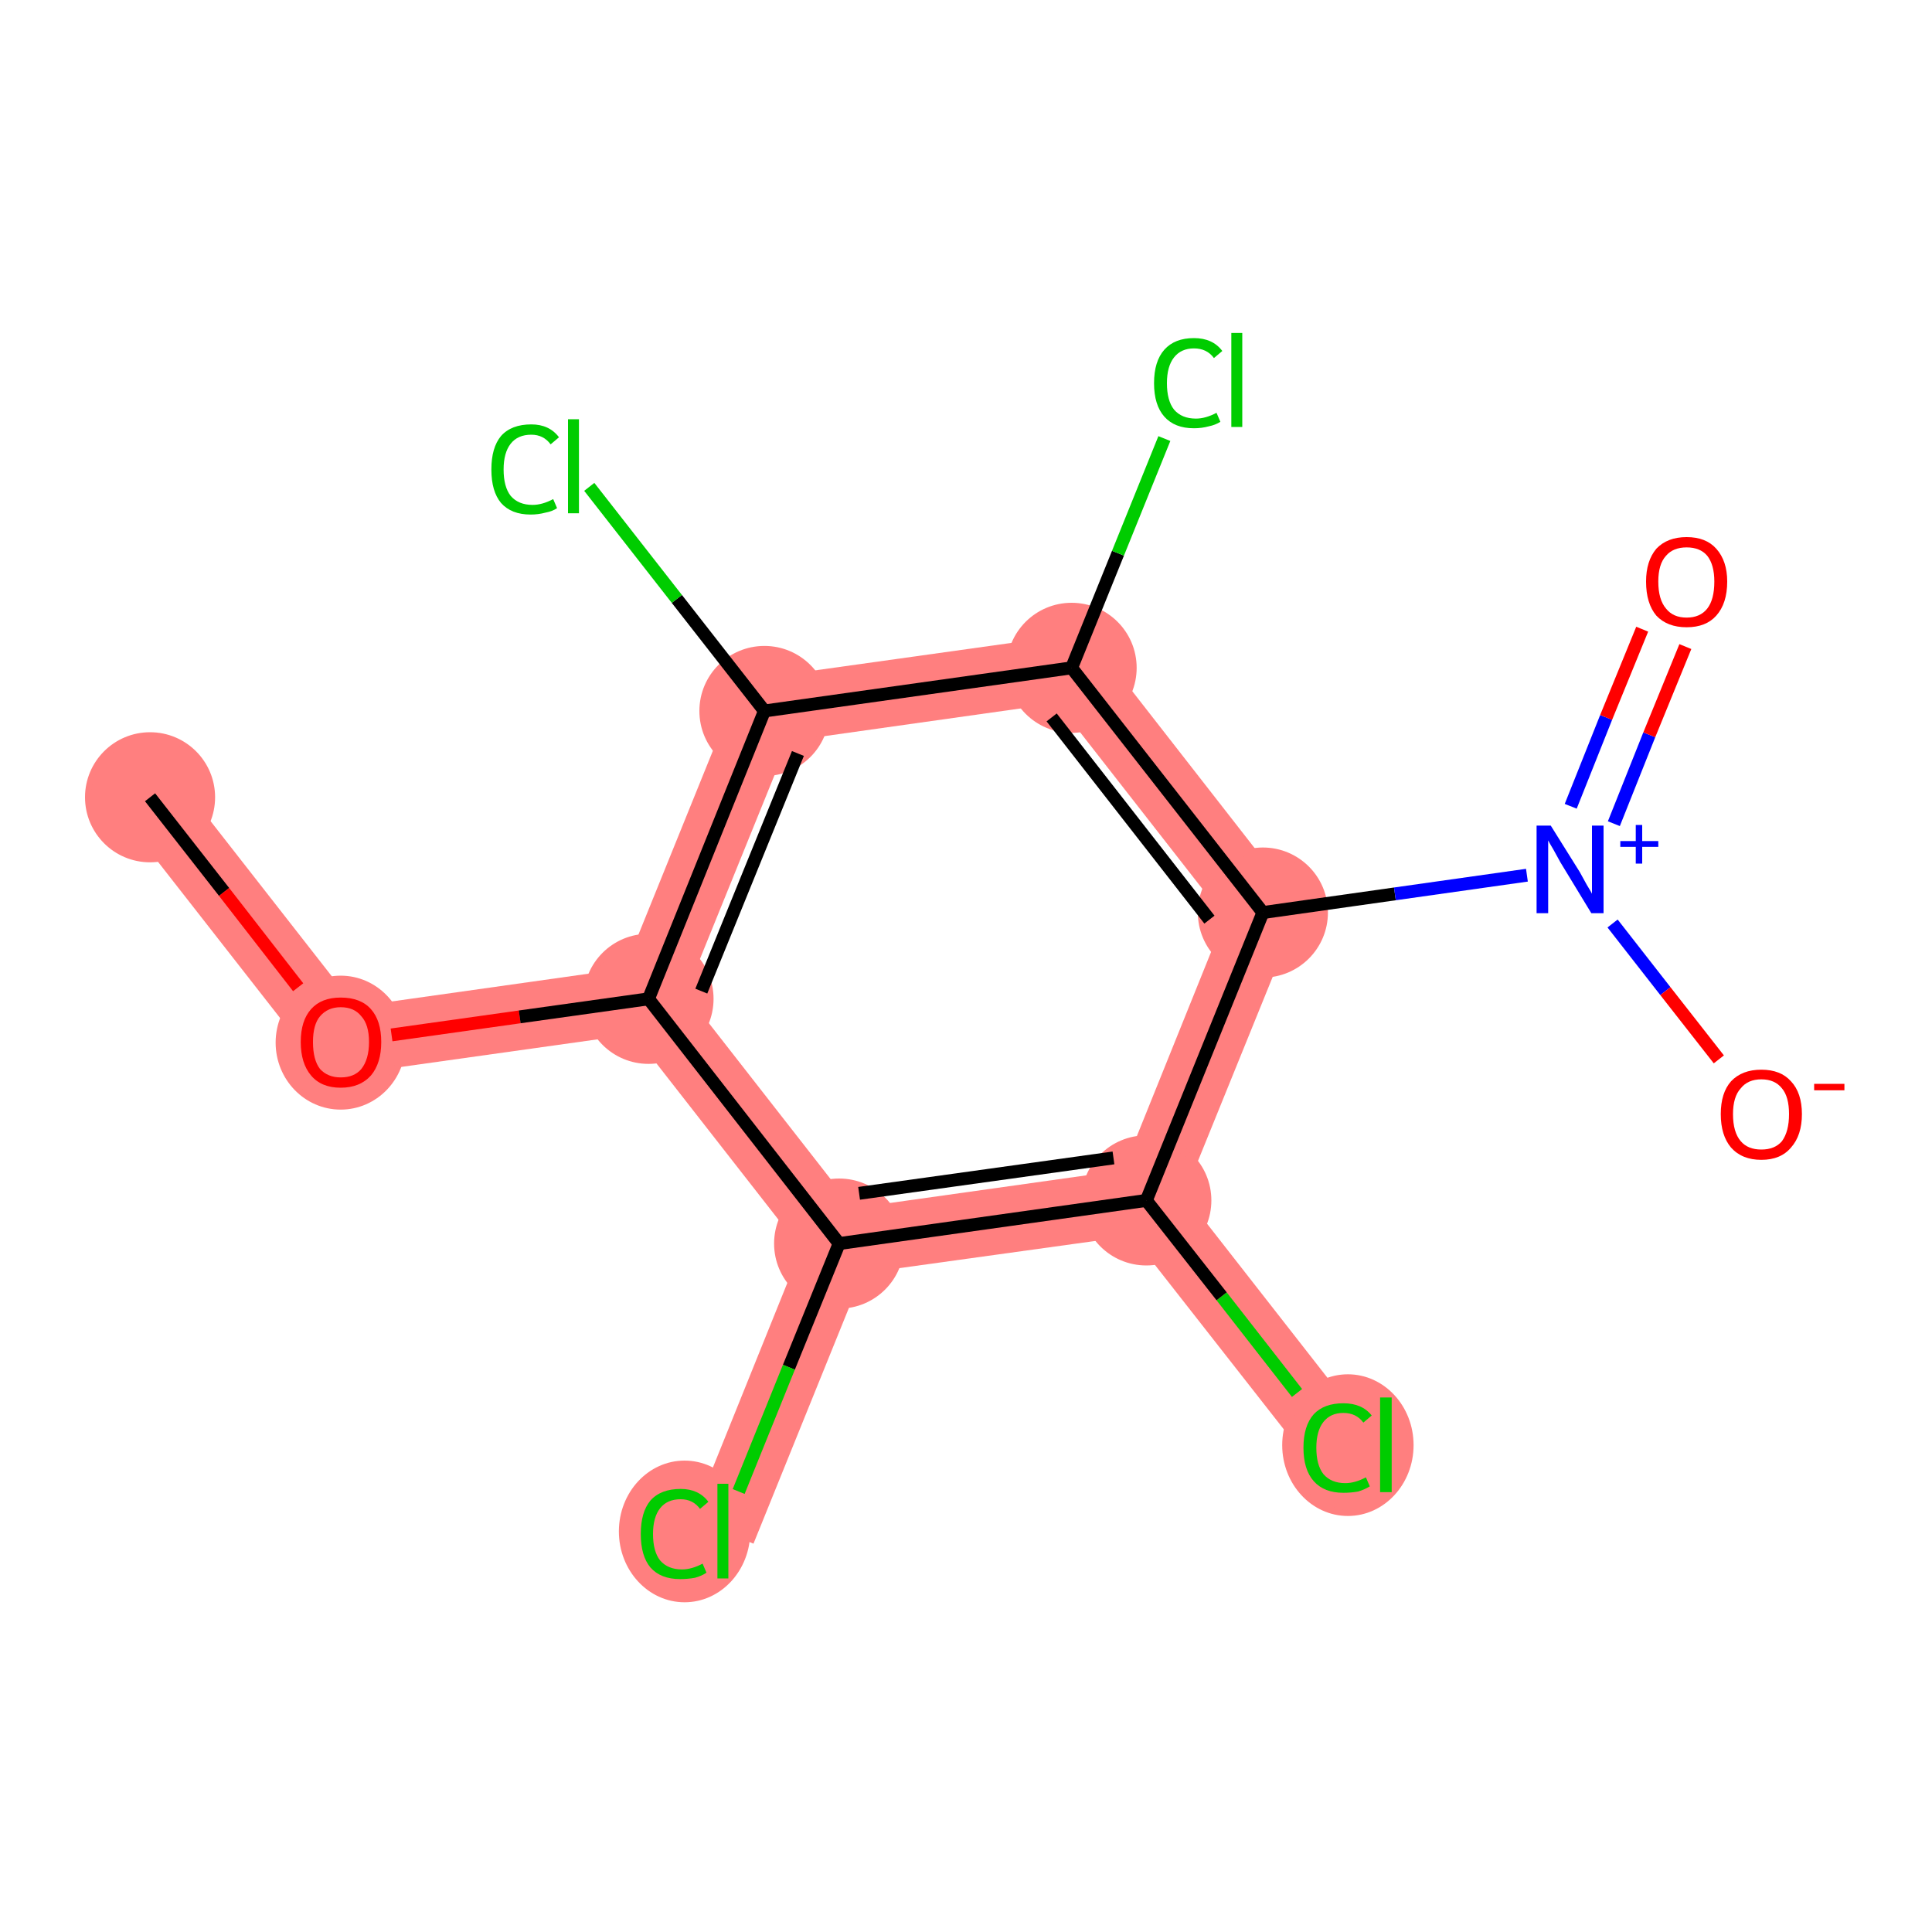 <?xml version='1.0' encoding='iso-8859-1'?>
<svg version='1.1' baseProfile='full'
              xmlns='http://www.w3.org/2000/svg'
                      xmlns:rdkit='http://www.rdkit.org/xml'
                      xmlns:xlink='http://www.w3.org/1999/xlink'
                  xml:space='preserve'
width='300px' height='300px' viewBox='0 0 300 300'>
<!-- END OF HEADER -->
<rect style='opacity:1.0;fill:#FFFFFF;stroke:none' width='300.0' height='300.0' x='0.0' y='0.0'> </rect>
<path class='bond-0 atom-0 atom-1' d='M 27.3,120.6 L 55.2,156.3 L 50.7,167.3 L 19.2,127.0 Z' style='fill:#FF7F7F;fill-rule:evenodd;fill-opacity:1;stroke:#FF7F7F;stroke-width:0.0px;stroke-linecap:butt;stroke-linejoin:miter;stroke-opacity:1;' />
<path class='bond-1 atom-1 atom-2' d='M 97.0,150.4 L 100.7,155.1 L 98.4,160.6 L 50.7,167.3 L 55.2,156.3 Z' style='fill:#FF7F7F;fill-rule:evenodd;fill-opacity:1;stroke:#FF7F7F;stroke-width:0.0px;stroke-linecap:butt;stroke-linejoin:miter;stroke-opacity:1;' />
<path class='bond-2 atom-2 atom-3' d='M 115.1,105.7 L 122.4,115.1 L 106.5,154.3 L 100.7,155.1 L 97.0,150.4 Z' style='fill:#FF7F7F;fill-rule:evenodd;fill-opacity:1;stroke:#FF7F7F;stroke-width:0.0px;stroke-linecap:butt;stroke-linejoin:miter;stroke-opacity:1;' />
<path class='bond-14 atom-2 atom-13' d='M 106.5,154.3 L 132.5,187.6 L 130.3,193.1 L 124.4,193.9 L 98.4,160.6 L 100.7,155.1 Z' style='fill:#FF7F7F;fill-rule:evenodd;fill-opacity:1;stroke:#FF7F7F;stroke-width:0.0px;stroke-linecap:butt;stroke-linejoin:miter;stroke-opacity:1;' />
<path class='bond-4 atom-3 atom-5' d='M 168.7,98.2 L 164.2,109.2 L 122.4,115.1 L 115.1,105.7 Z' style='fill:#FF7F7F;fill-rule:evenodd;fill-opacity:1;stroke:#FF7F7F;stroke-width:0.0px;stroke-linecap:butt;stroke-linejoin:miter;stroke-opacity:1;' />
<path class='bond-6 atom-5 atom-7' d='M 168.7,98.2 L 202.0,140.9 L 190.2,142.5 L 164.2,109.2 Z' style='fill:#FF7F7F;fill-rule:evenodd;fill-opacity:1;stroke:#FF7F7F;stroke-width:0.0px;stroke-linecap:butt;stroke-linejoin:miter;stroke-opacity:1;' />
<path class='bond-10 atom-7 atom-11' d='M 202.0,140.9 L 183.9,185.5 L 178.0,186.4 L 174.4,181.7 L 190.2,142.5 Z' style='fill:#FF7F7F;fill-rule:evenodd;fill-opacity:1;stroke:#FF7F7F;stroke-width:0.0px;stroke-linecap:butt;stroke-linejoin:miter;stroke-opacity:1;' />
<path class='bond-11 atom-11 atom-12' d='M 183.9,185.5 L 211.8,221.2 L 203.7,227.5 L 175.8,191.9 L 178.0,186.4 Z' style='fill:#FF7F7F;fill-rule:evenodd;fill-opacity:1;stroke:#FF7F7F;stroke-width:0.0px;stroke-linecap:butt;stroke-linejoin:miter;stroke-opacity:1;' />
<path class='bond-12 atom-11 atom-13' d='M 174.4,181.7 L 178.0,186.4 L 175.8,191.9 L 134.0,197.7 L 130.3,193.1 L 132.5,187.6 Z' style='fill:#FF7F7F;fill-rule:evenodd;fill-opacity:1;stroke:#FF7F7F;stroke-width:0.0px;stroke-linecap:butt;stroke-linejoin:miter;stroke-opacity:1;' />
<path class='bond-13 atom-13 atom-14' d='M 130.3,193.1 L 134.0,197.7 L 117.0,239.7 L 107.5,235.8 L 124.4,193.9 Z' style='fill:#FF7F7F;fill-rule:evenodd;fill-opacity:1;stroke:#FF7F7F;stroke-width:0.0px;stroke-linecap:butt;stroke-linejoin:miter;stroke-opacity:1;' />
<ellipse cx='23.3' cy='123.8' rx='9.6' ry='9.6' class='atom-0'  style='fill:#FF7F7F;fill-rule:evenodd;stroke:#FF7F7F;stroke-width:1.0px;stroke-linecap:butt;stroke-linejoin:miter;stroke-opacity:1' />
<ellipse cx='52.9' cy='161.9' rx='9.6' ry='9.9' class='atom-1'  style='fill:#FF7F7F;fill-rule:evenodd;stroke:#FF7F7F;stroke-width:1.0px;stroke-linecap:butt;stroke-linejoin:miter;stroke-opacity:1' />
<ellipse cx='100.7' cy='155.1' rx='9.6' ry='9.6' class='atom-2'  style='fill:#FF7F7F;fill-rule:evenodd;stroke:#FF7F7F;stroke-width:1.0px;stroke-linecap:butt;stroke-linejoin:miter;stroke-opacity:1' />
<ellipse cx='118.7' cy='110.4' rx='9.6' ry='9.6' class='atom-3'  style='fill:#FF7F7F;fill-rule:evenodd;stroke:#FF7F7F;stroke-width:1.0px;stroke-linecap:butt;stroke-linejoin:miter;stroke-opacity:1' />
<ellipse cx='166.4' cy='103.7' rx='9.6' ry='9.6' class='atom-5'  style='fill:#FF7F7F;fill-rule:evenodd;stroke:#FF7F7F;stroke-width:1.0px;stroke-linecap:butt;stroke-linejoin:miter;stroke-opacity:1' />
<ellipse cx='196.1' cy='141.7' rx='9.6' ry='9.6' class='atom-7'  style='fill:#FF7F7F;fill-rule:evenodd;stroke:#FF7F7F;stroke-width:1.0px;stroke-linecap:butt;stroke-linejoin:miter;stroke-opacity:1' />
<ellipse cx='178.0' cy='186.4' rx='9.6' ry='9.6' class='atom-11'  style='fill:#FF7F7F;fill-rule:evenodd;stroke:#FF7F7F;stroke-width:1.0px;stroke-linecap:butt;stroke-linejoin:miter;stroke-opacity:1' />
<ellipse cx='209.3' cy='224.4' rx='9.7' ry='10.5' class='atom-12'  style='fill:#FF7F7F;fill-rule:evenodd;stroke:#FF7F7F;stroke-width:1.0px;stroke-linecap:butt;stroke-linejoin:miter;stroke-opacity:1' />
<ellipse cx='130.3' cy='193.1' rx='9.6' ry='9.6' class='atom-13'  style='fill:#FF7F7F;fill-rule:evenodd;stroke:#FF7F7F;stroke-width:1.0px;stroke-linecap:butt;stroke-linejoin:miter;stroke-opacity:1' />
<ellipse cx='106.3' cy='237.8' rx='9.7' ry='10.5' class='atom-14'  style='fill:#FF7F7F;fill-rule:evenodd;stroke:#FF7F7F;stroke-width:1.0px;stroke-linecap:butt;stroke-linejoin:miter;stroke-opacity:1' />
<path class='bond-0 atom-0 atom-1' d='M 23.3,123.8 L 34.8,138.5' style='fill:none;fill-rule:evenodd;stroke:#000000;stroke-width:2.0px;stroke-linecap:butt;stroke-linejoin:miter;stroke-opacity:1' />
<path class='bond-0 atom-0 atom-1' d='M 34.8,138.5 L 46.3,153.3' style='fill:none;fill-rule:evenodd;stroke:#FF0000;stroke-width:2.0px;stroke-linecap:butt;stroke-linejoin:miter;stroke-opacity:1' />
<path class='bond-1 atom-1 atom-2' d='M 60.8,160.7 L 80.7,157.9' style='fill:none;fill-rule:evenodd;stroke:#FF0000;stroke-width:2.0px;stroke-linecap:butt;stroke-linejoin:miter;stroke-opacity:1' />
<path class='bond-1 atom-1 atom-2' d='M 80.7,157.9 L 100.7,155.1' style='fill:none;fill-rule:evenodd;stroke:#000000;stroke-width:2.0px;stroke-linecap:butt;stroke-linejoin:miter;stroke-opacity:1' />
<path class='bond-2 atom-2 atom-3' d='M 100.7,155.1 L 118.7,110.4' style='fill:none;fill-rule:evenodd;stroke:#000000;stroke-width:2.0px;stroke-linecap:butt;stroke-linejoin:miter;stroke-opacity:1' />
<path class='bond-2 atom-2 atom-3' d='M 108.9,153.9 L 123.9,117.0' style='fill:none;fill-rule:evenodd;stroke:#000000;stroke-width:2.0px;stroke-linecap:butt;stroke-linejoin:miter;stroke-opacity:1' />
<path class='bond-3 atom-3 atom-4' d='M 118.7,110.4 L 105.1,93.0' style='fill:none;fill-rule:evenodd;stroke:#000000;stroke-width:2.0px;stroke-linecap:butt;stroke-linejoin:miter;stroke-opacity:1' />
<path class='bond-3 atom-3 atom-4' d='M 105.1,93.0 L 91.5,75.6' style='fill:none;fill-rule:evenodd;stroke:#00CC00;stroke-width:2.0px;stroke-linecap:butt;stroke-linejoin:miter;stroke-opacity:1' />
<path class='bond-4 atom-3 atom-5' d='M 118.7,110.4 L 166.4,103.7' style='fill:none;fill-rule:evenodd;stroke:#000000;stroke-width:2.0px;stroke-linecap:butt;stroke-linejoin:miter;stroke-opacity:1' />
<path class='bond-5 atom-5 atom-6' d='M 166.4,103.7 L 173.6,85.9' style='fill:none;fill-rule:evenodd;stroke:#000000;stroke-width:2.0px;stroke-linecap:butt;stroke-linejoin:miter;stroke-opacity:1' />
<path class='bond-5 atom-5 atom-6' d='M 173.6,85.9 L 180.8,68.1' style='fill:none;fill-rule:evenodd;stroke:#00CC00;stroke-width:2.0px;stroke-linecap:butt;stroke-linejoin:miter;stroke-opacity:1' />
<path class='bond-6 atom-5 atom-7' d='M 166.4,103.7 L 196.1,141.7' style='fill:none;fill-rule:evenodd;stroke:#000000;stroke-width:2.0px;stroke-linecap:butt;stroke-linejoin:miter;stroke-opacity:1' />
<path class='bond-6 atom-5 atom-7' d='M 163.3,111.4 L 187.8,142.8' style='fill:none;fill-rule:evenodd;stroke:#000000;stroke-width:2.0px;stroke-linecap:butt;stroke-linejoin:miter;stroke-opacity:1' />
<path class='bond-7 atom-7 atom-8' d='M 196.1,141.7 L 216.6,138.8' style='fill:none;fill-rule:evenodd;stroke:#000000;stroke-width:2.0px;stroke-linecap:butt;stroke-linejoin:miter;stroke-opacity:1' />
<path class='bond-7 atom-7 atom-8' d='M 216.6,138.8 L 237.1,135.9' style='fill:none;fill-rule:evenodd;stroke:#0000FF;stroke-width:2.0px;stroke-linecap:butt;stroke-linejoin:miter;stroke-opacity:1' />
<path class='bond-8 atom-8 atom-9' d='M 250.6,127.9 L 256.1,114.1' style='fill:none;fill-rule:evenodd;stroke:#0000FF;stroke-width:2.0px;stroke-linecap:butt;stroke-linejoin:miter;stroke-opacity:1' />
<path class='bond-8 atom-8 atom-9' d='M 256.1,114.1 L 261.7,100.4' style='fill:none;fill-rule:evenodd;stroke:#FF0000;stroke-width:2.0px;stroke-linecap:butt;stroke-linejoin:miter;stroke-opacity:1' />
<path class='bond-8 atom-8 atom-9' d='M 243.9,125.2 L 249.4,111.4' style='fill:none;fill-rule:evenodd;stroke:#0000FF;stroke-width:2.0px;stroke-linecap:butt;stroke-linejoin:miter;stroke-opacity:1' />
<path class='bond-8 atom-8 atom-9' d='M 249.4,111.4 L 255.0,97.7' style='fill:none;fill-rule:evenodd;stroke:#FF0000;stroke-width:2.0px;stroke-linecap:butt;stroke-linejoin:miter;stroke-opacity:1' />
<path class='bond-9 atom-8 atom-10' d='M 250.4,143.4 L 258.6,153.9' style='fill:none;fill-rule:evenodd;stroke:#0000FF;stroke-width:2.0px;stroke-linecap:butt;stroke-linejoin:miter;stroke-opacity:1' />
<path class='bond-9 atom-8 atom-10' d='M 258.6,153.9 L 266.9,164.5' style='fill:none;fill-rule:evenodd;stroke:#FF0000;stroke-width:2.0px;stroke-linecap:butt;stroke-linejoin:miter;stroke-opacity:1' />
<path class='bond-10 atom-7 atom-11' d='M 196.1,141.7 L 178.0,186.4' style='fill:none;fill-rule:evenodd;stroke:#000000;stroke-width:2.0px;stroke-linecap:butt;stroke-linejoin:miter;stroke-opacity:1' />
<path class='bond-11 atom-11 atom-12' d='M 178.0,186.4 L 189.7,201.3' style='fill:none;fill-rule:evenodd;stroke:#000000;stroke-width:2.0px;stroke-linecap:butt;stroke-linejoin:miter;stroke-opacity:1' />
<path class='bond-11 atom-11 atom-12' d='M 189.7,201.3 L 201.4,216.3' style='fill:none;fill-rule:evenodd;stroke:#00CC00;stroke-width:2.0px;stroke-linecap:butt;stroke-linejoin:miter;stroke-opacity:1' />
<path class='bond-12 atom-11 atom-13' d='M 178.0,186.4 L 130.3,193.1' style='fill:none;fill-rule:evenodd;stroke:#000000;stroke-width:2.0px;stroke-linecap:butt;stroke-linejoin:miter;stroke-opacity:1' />
<path class='bond-12 atom-11 atom-13' d='M 172.9,179.8 L 133.4,185.3' style='fill:none;fill-rule:evenodd;stroke:#000000;stroke-width:2.0px;stroke-linecap:butt;stroke-linejoin:miter;stroke-opacity:1' />
<path class='bond-13 atom-13 atom-14' d='M 130.3,193.1 L 122.5,212.3' style='fill:none;fill-rule:evenodd;stroke:#000000;stroke-width:2.0px;stroke-linecap:butt;stroke-linejoin:miter;stroke-opacity:1' />
<path class='bond-13 atom-13 atom-14' d='M 122.5,212.3 L 114.7,231.6' style='fill:none;fill-rule:evenodd;stroke:#00CC00;stroke-width:2.0px;stroke-linecap:butt;stroke-linejoin:miter;stroke-opacity:1' />
<path class='bond-14 atom-13 atom-2' d='M 130.3,193.1 L 100.7,155.1' style='fill:none;fill-rule:evenodd;stroke:#000000;stroke-width:2.0px;stroke-linecap:butt;stroke-linejoin:miter;stroke-opacity:1' />
<path class='atom-1' d='M 46.7 161.8
Q 46.7 158.5, 48.3 156.7
Q 49.9 154.9, 52.9 154.9
Q 56.0 154.9, 57.6 156.7
Q 59.2 158.5, 59.2 161.8
Q 59.2 165.1, 57.6 167.0
Q 55.9 168.9, 52.9 168.9
Q 49.9 168.9, 48.3 167.0
Q 46.7 165.1, 46.7 161.8
M 52.9 167.3
Q 55.0 167.3, 56.1 166.0
Q 57.3 164.5, 57.3 161.8
Q 57.3 159.1, 56.1 157.8
Q 55.0 156.4, 52.9 156.4
Q 50.9 156.4, 49.7 157.8
Q 48.6 159.1, 48.6 161.8
Q 48.6 164.6, 49.7 166.0
Q 50.9 167.3, 52.9 167.3
' fill='#FF0000'/>
<path class='atom-4' d='M 76.3 72.9
Q 76.3 69.5, 77.8 67.7
Q 79.4 65.9, 82.5 65.9
Q 85.3 65.9, 86.8 67.9
L 85.5 69.0
Q 84.4 67.5, 82.5 67.5
Q 80.4 67.5, 79.3 68.9
Q 78.2 70.3, 78.2 72.9
Q 78.2 75.6, 79.3 77.0
Q 80.5 78.4, 82.7 78.4
Q 84.2 78.4, 85.9 77.5
L 86.5 78.9
Q 85.8 79.4, 84.7 79.6
Q 83.6 79.9, 82.4 79.9
Q 79.4 79.9, 77.8 78.1
Q 76.3 76.3, 76.3 72.9
' fill='#00CC00'/>
<path class='atom-4' d='M 88.2 65.1
L 89.9 65.1
L 89.9 79.7
L 88.2 79.7
L 88.2 65.1
' fill='#00CC00'/>
<path class='atom-6' d='M 179.2 59.5
Q 179.2 56.1, 180.8 54.3
Q 182.4 52.5, 185.4 52.5
Q 188.3 52.5, 189.8 54.5
L 188.5 55.6
Q 187.4 54.1, 185.4 54.1
Q 183.4 54.1, 182.3 55.5
Q 181.2 56.9, 181.2 59.5
Q 181.2 62.2, 182.3 63.6
Q 183.5 65.0, 185.7 65.0
Q 187.2 65.0, 188.9 64.1
L 189.5 65.5
Q 188.7 66.0, 187.7 66.2
Q 186.6 66.5, 185.4 66.5
Q 182.4 66.5, 180.8 64.7
Q 179.2 62.9, 179.2 59.5
' fill='#00CC00'/>
<path class='atom-6' d='M 191.2 51.7
L 192.9 51.7
L 192.9 66.3
L 191.2 66.3
L 191.2 51.7
' fill='#00CC00'/>
<path class='atom-8' d='M 240.8 128.2
L 245.3 135.4
Q 245.7 136.1, 246.4 137.4
Q 247.2 138.7, 247.2 138.8
L 247.2 128.2
L 249.0 128.2
L 249.0 141.8
L 247.1 141.8
L 242.3 133.9
Q 241.8 133.0, 241.2 131.9
Q 240.6 130.9, 240.4 130.5
L 240.4 141.8
L 238.6 141.8
L 238.6 128.2
L 240.8 128.2
' fill='#0000FF'/>
<path class='atom-8' d='M 251.6 130.6
L 254.0 130.6
L 254.0 128.1
L 255.0 128.1
L 255.0 130.6
L 257.5 130.6
L 257.5 131.5
L 255.0 131.5
L 255.0 134.1
L 254.0 134.1
L 254.0 131.5
L 251.6 131.5
L 251.6 130.6
' fill='#0000FF'/>
<path class='atom-9' d='M 255.6 90.3
Q 255.6 87.1, 257.2 85.2
Q 258.9 83.4, 261.9 83.4
Q 264.9 83.4, 266.5 85.2
Q 268.2 87.1, 268.2 90.3
Q 268.2 93.7, 266.5 95.6
Q 264.9 97.4, 261.9 97.4
Q 258.9 97.4, 257.2 95.6
Q 255.6 93.7, 255.6 90.3
M 261.9 95.9
Q 264.0 95.9, 265.1 94.5
Q 266.2 93.1, 266.2 90.3
Q 266.2 87.7, 265.1 86.3
Q 264.0 85.0, 261.9 85.0
Q 259.8 85.0, 258.7 86.3
Q 257.5 87.6, 257.5 90.3
Q 257.5 93.1, 258.7 94.5
Q 259.8 95.9, 261.9 95.9
' fill='#FF0000'/>
<path class='atom-10' d='M 267.2 173.0
Q 267.2 169.7, 268.8 167.9
Q 270.5 166.1, 273.5 166.1
Q 276.5 166.1, 278.1 167.9
Q 279.8 169.7, 279.8 173.0
Q 279.8 176.3, 278.1 178.2
Q 276.5 180.1, 273.5 180.1
Q 270.5 180.1, 268.8 178.2
Q 267.2 176.3, 267.2 173.0
M 273.5 178.5
Q 275.6 178.5, 276.7 177.2
Q 277.8 175.7, 277.8 173.0
Q 277.8 170.3, 276.7 169.0
Q 275.6 167.6, 273.5 167.6
Q 271.4 167.6, 270.3 169.0
Q 269.1 170.3, 269.1 173.0
Q 269.1 175.8, 270.3 177.2
Q 271.4 178.5, 273.5 178.5
' fill='#FF0000'/>
<path class='atom-10' d='M 281.7 168.3
L 286.4 168.3
L 286.4 169.3
L 281.7 169.3
L 281.7 168.3
' fill='#FF0000'/>
<path class='atom-12' d='M 202.4 224.8
Q 202.4 221.4, 204.0 219.6
Q 205.6 217.9, 208.6 217.9
Q 211.5 217.9, 213.0 219.8
L 211.7 220.9
Q 210.6 219.4, 208.6 219.4
Q 206.6 219.4, 205.5 220.8
Q 204.4 222.2, 204.4 224.8
Q 204.4 227.5, 205.5 228.9
Q 206.7 230.3, 208.9 230.3
Q 210.4 230.3, 212.1 229.4
L 212.7 230.8
Q 211.9 231.3, 210.9 231.6
Q 209.8 231.8, 208.6 231.8
Q 205.6 231.8, 204.0 230.0
Q 202.4 228.2, 202.4 224.8
' fill='#00CC00'/>
<path class='atom-12' d='M 214.3 217.0
L 216.1 217.0
L 216.1 231.7
L 214.3 231.7
L 214.3 217.0
' fill='#00CC00'/>
<path class='atom-14' d='M 99.5 238.2
Q 99.5 234.8, 101.0 233.0
Q 102.6 231.2, 105.7 231.2
Q 108.5 231.2, 110.0 233.2
L 108.7 234.3
Q 107.6 232.8, 105.7 232.8
Q 103.6 232.8, 102.5 234.2
Q 101.4 235.6, 101.4 238.2
Q 101.4 240.9, 102.5 242.3
Q 103.7 243.7, 105.9 243.7
Q 107.4 243.7, 109.1 242.8
L 109.7 244.2
Q 109.0 244.7, 107.9 245.0
Q 106.8 245.2, 105.6 245.2
Q 102.6 245.2, 101.0 243.4
Q 99.5 241.6, 99.5 238.2
' fill='#00CC00'/>
<path class='atom-14' d='M 111.4 230.4
L 113.1 230.4
L 113.1 245.1
L 111.4 245.1
L 111.4 230.4
' fill='#00CC00'/>
</svg>
